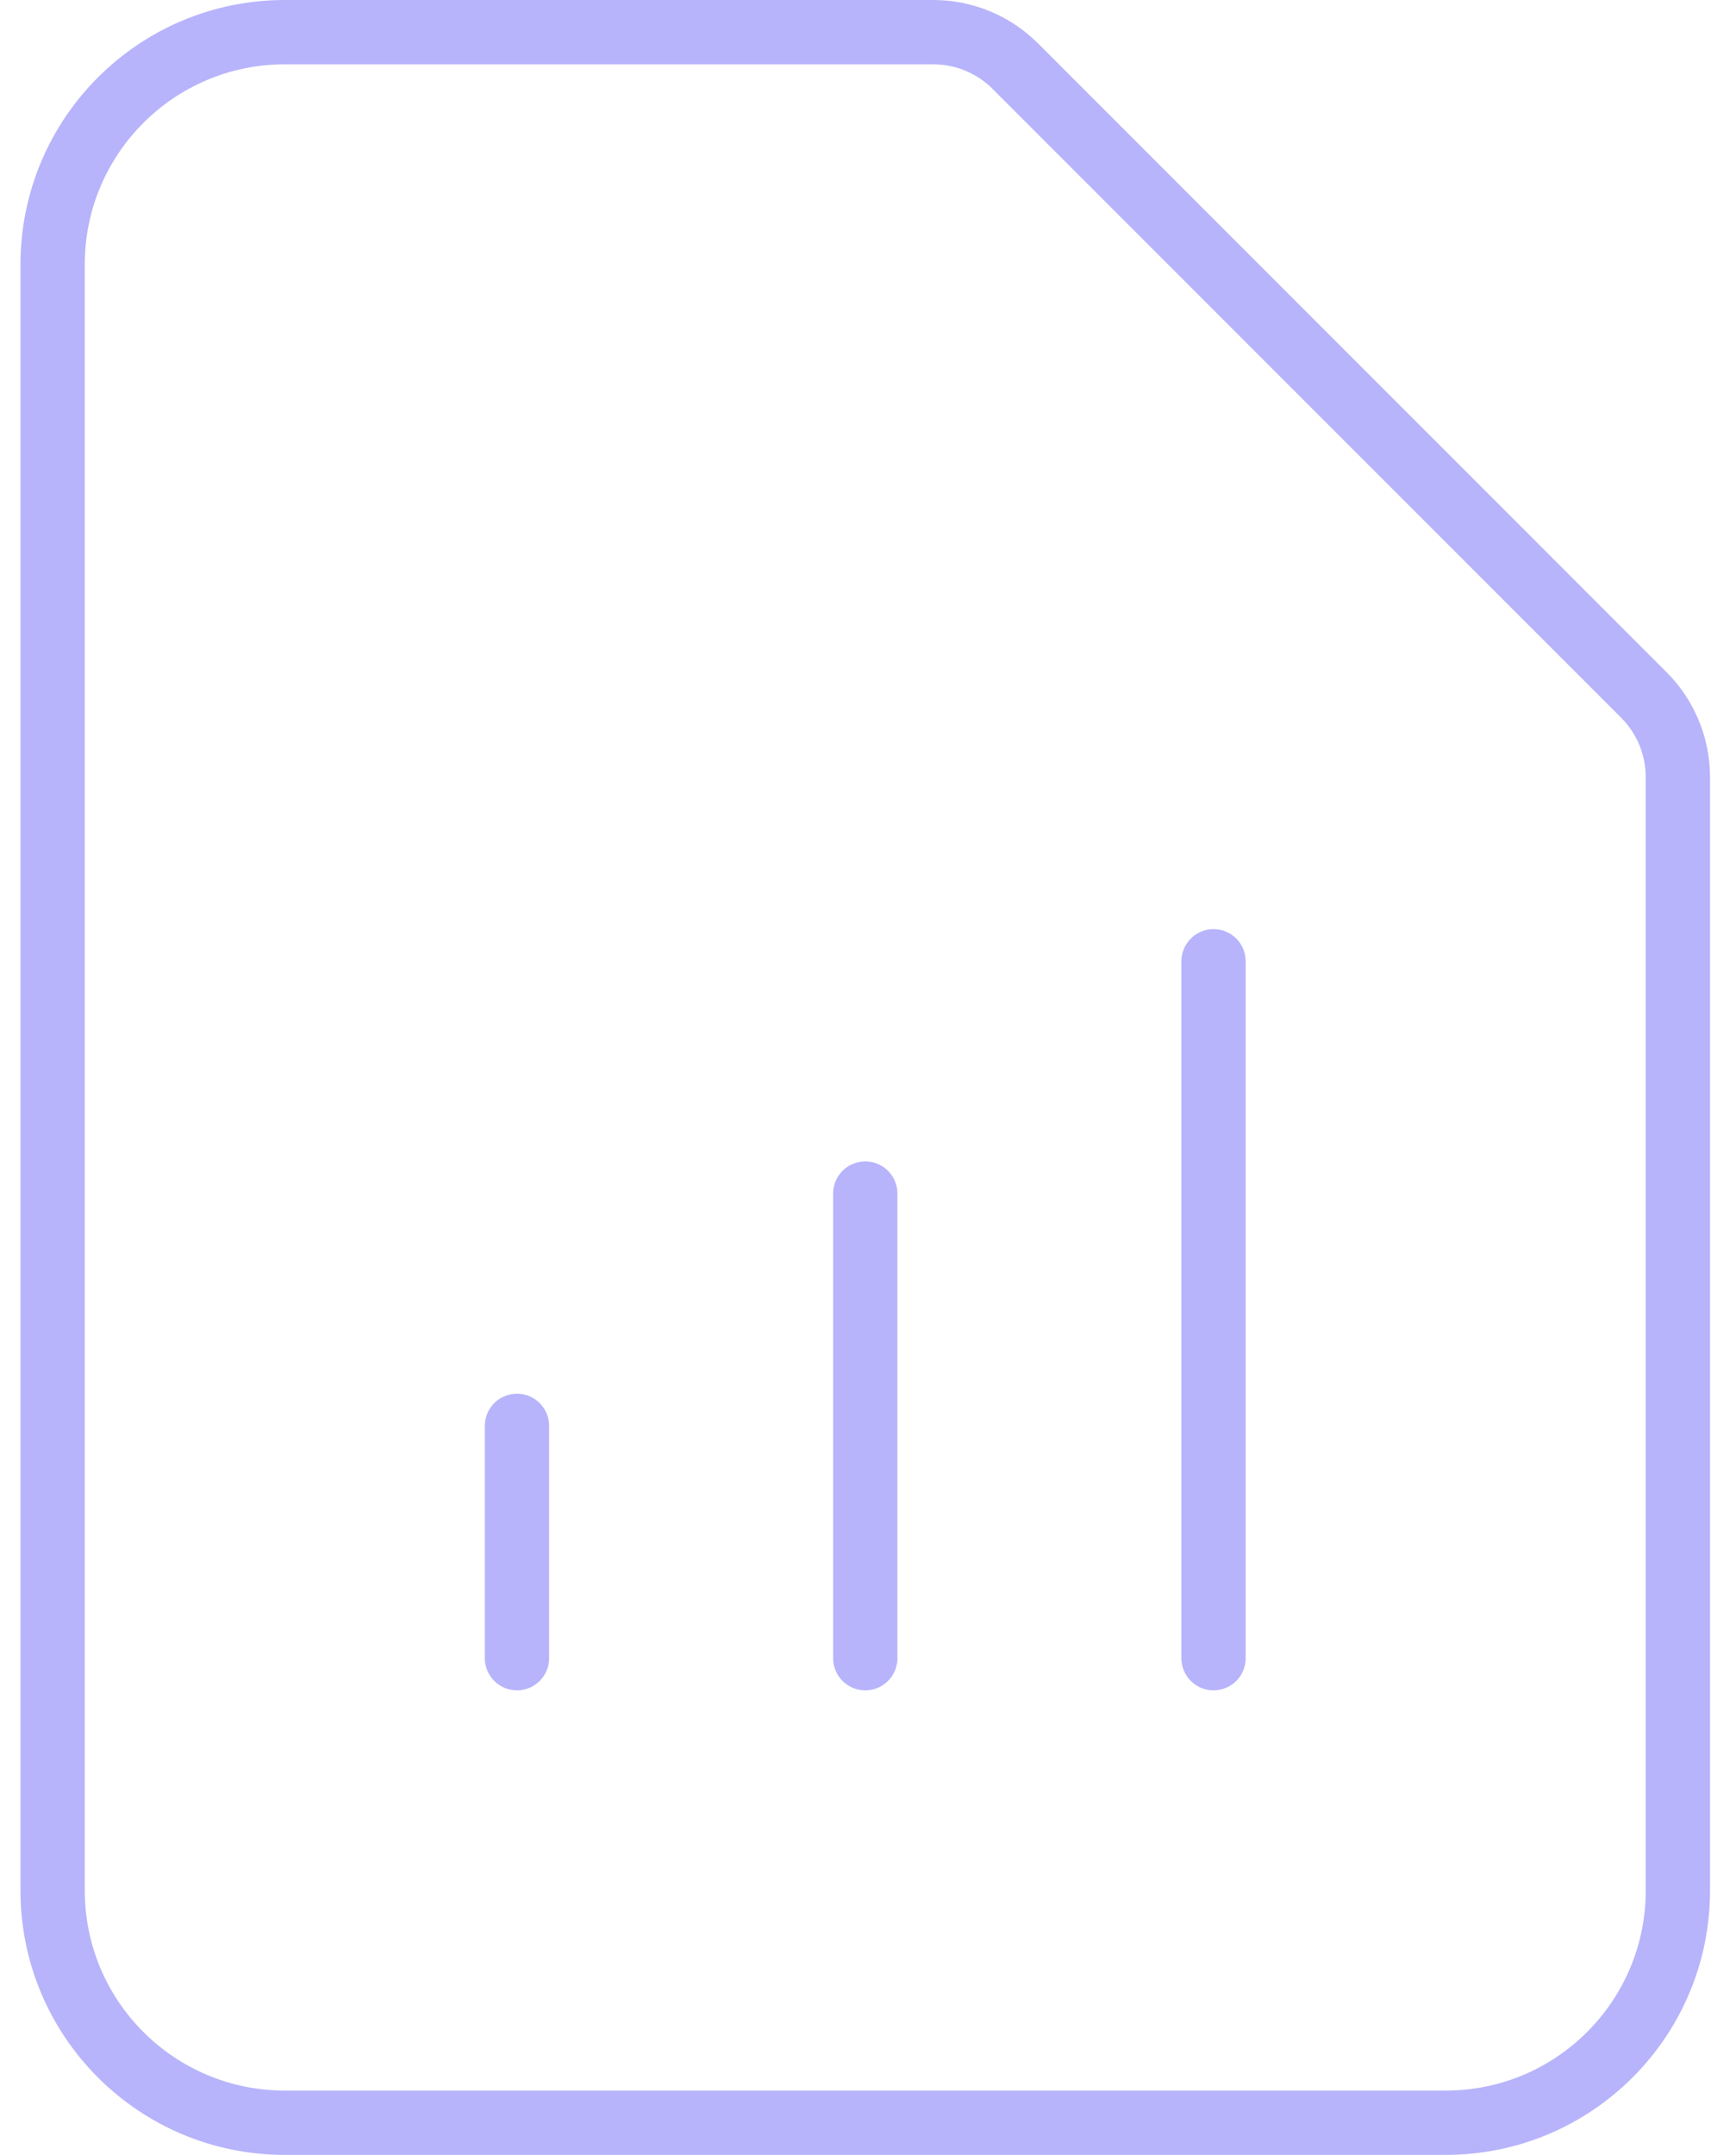 <svg width="54" height="67" viewBox="0 0 54 67" fill="none" xmlns="http://www.w3.org/2000/svg">
<path d="M16.081 51.556V44.333M26.915 51.556V37.111M37.748 51.556V29.889M44.97 66H8.859C4.87 66 1.637 62.767 1.637 58.778V8.222C1.637 4.234 4.87 1 8.859 1H29.03C29.988 1 30.906 1.38 31.583 2.058L51.135 21.609C51.812 22.286 52.192 23.205 52.192 24.162V58.778C52.192 62.767 48.959 66 44.97 66Z" stroke="#4B44F6" stroke-opacity="0.4" stroke-width="2" stroke-linecap="round" stroke-linejoin="round"/>
</svg>
    